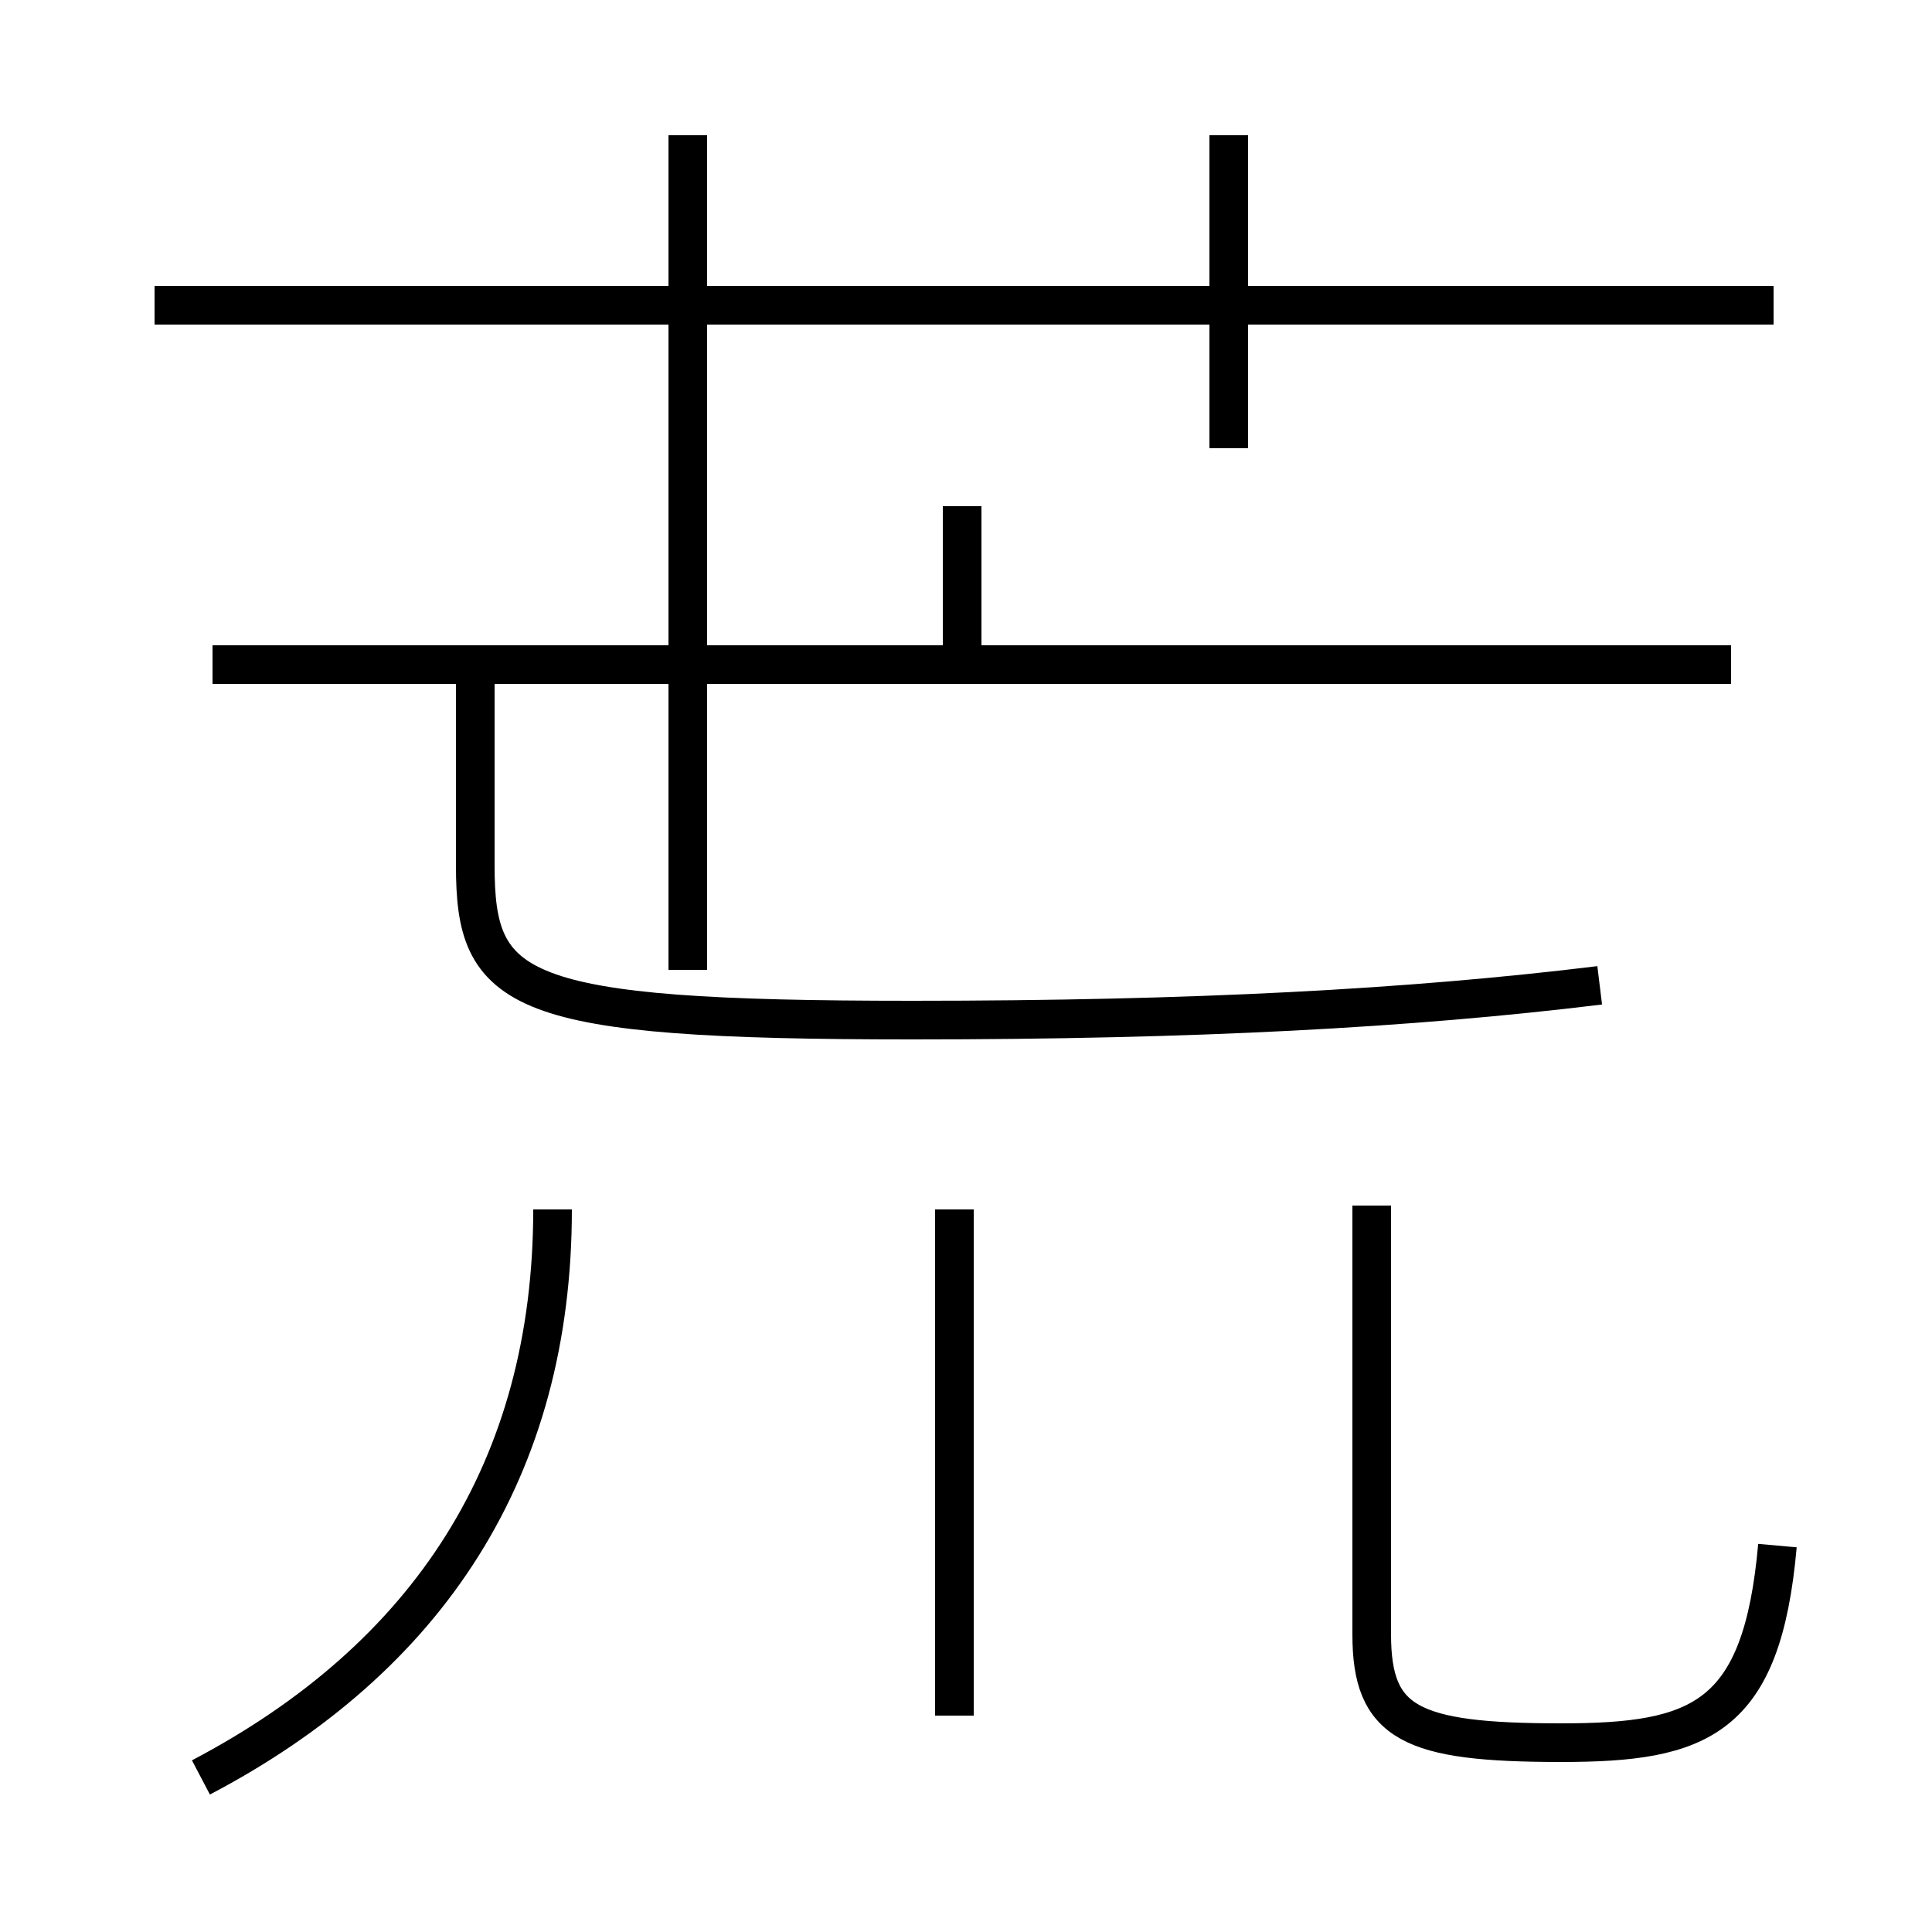 <?xml version='1.0' encoding='utf8'?>
<svg viewBox="0.0 -6.0 50.0 50.0" version="1.1" xmlns="http://www.w3.org/2000/svg">
<rect x="0.0" y="-6.0" width="50.0" height="50.0" fill="#808080" stroke="none"/>
<rect x="-1000" y="-1000" width="2000" height="2000" stroke="white" fill="white"/>
<g style="fill:white;stroke:#000000;  stroke-width:1">
<path d="M 46.0 -4.0 C 45.6 0.5 44.0 1.1 40.4 1.1 C 36.5 1.1 35.5 0.6 35.5 -1.7 L 35.5 -12.8 M 5.2 2.0 C 11.1 -1.1 14.3 -6.0 14.3 -12.7 M 24.7 0.4 L 24.7 -12.7 M 44.8 -26.8 L 5.5 -26.8 M 17.8 -18.9 L 17.8 -32.2 M 41.4 -18.5 C 36.5 -17.9 30.9 -17.6 23.6 -17.6 C 13.3 -17.6 12.3 -18.3 12.3 -21.6 L 12.3 -26.6 M 24.9 -27.1 L 24.9 -30.9 M 45.9 -36.1 L 4.0 -36.1 M 17.8 -32.2 L 17.8 -40.5 M 31.8 -32.4 L 31.8 -40.5" transform="translate(0.0, 38.0)" />
</g>
</svg>